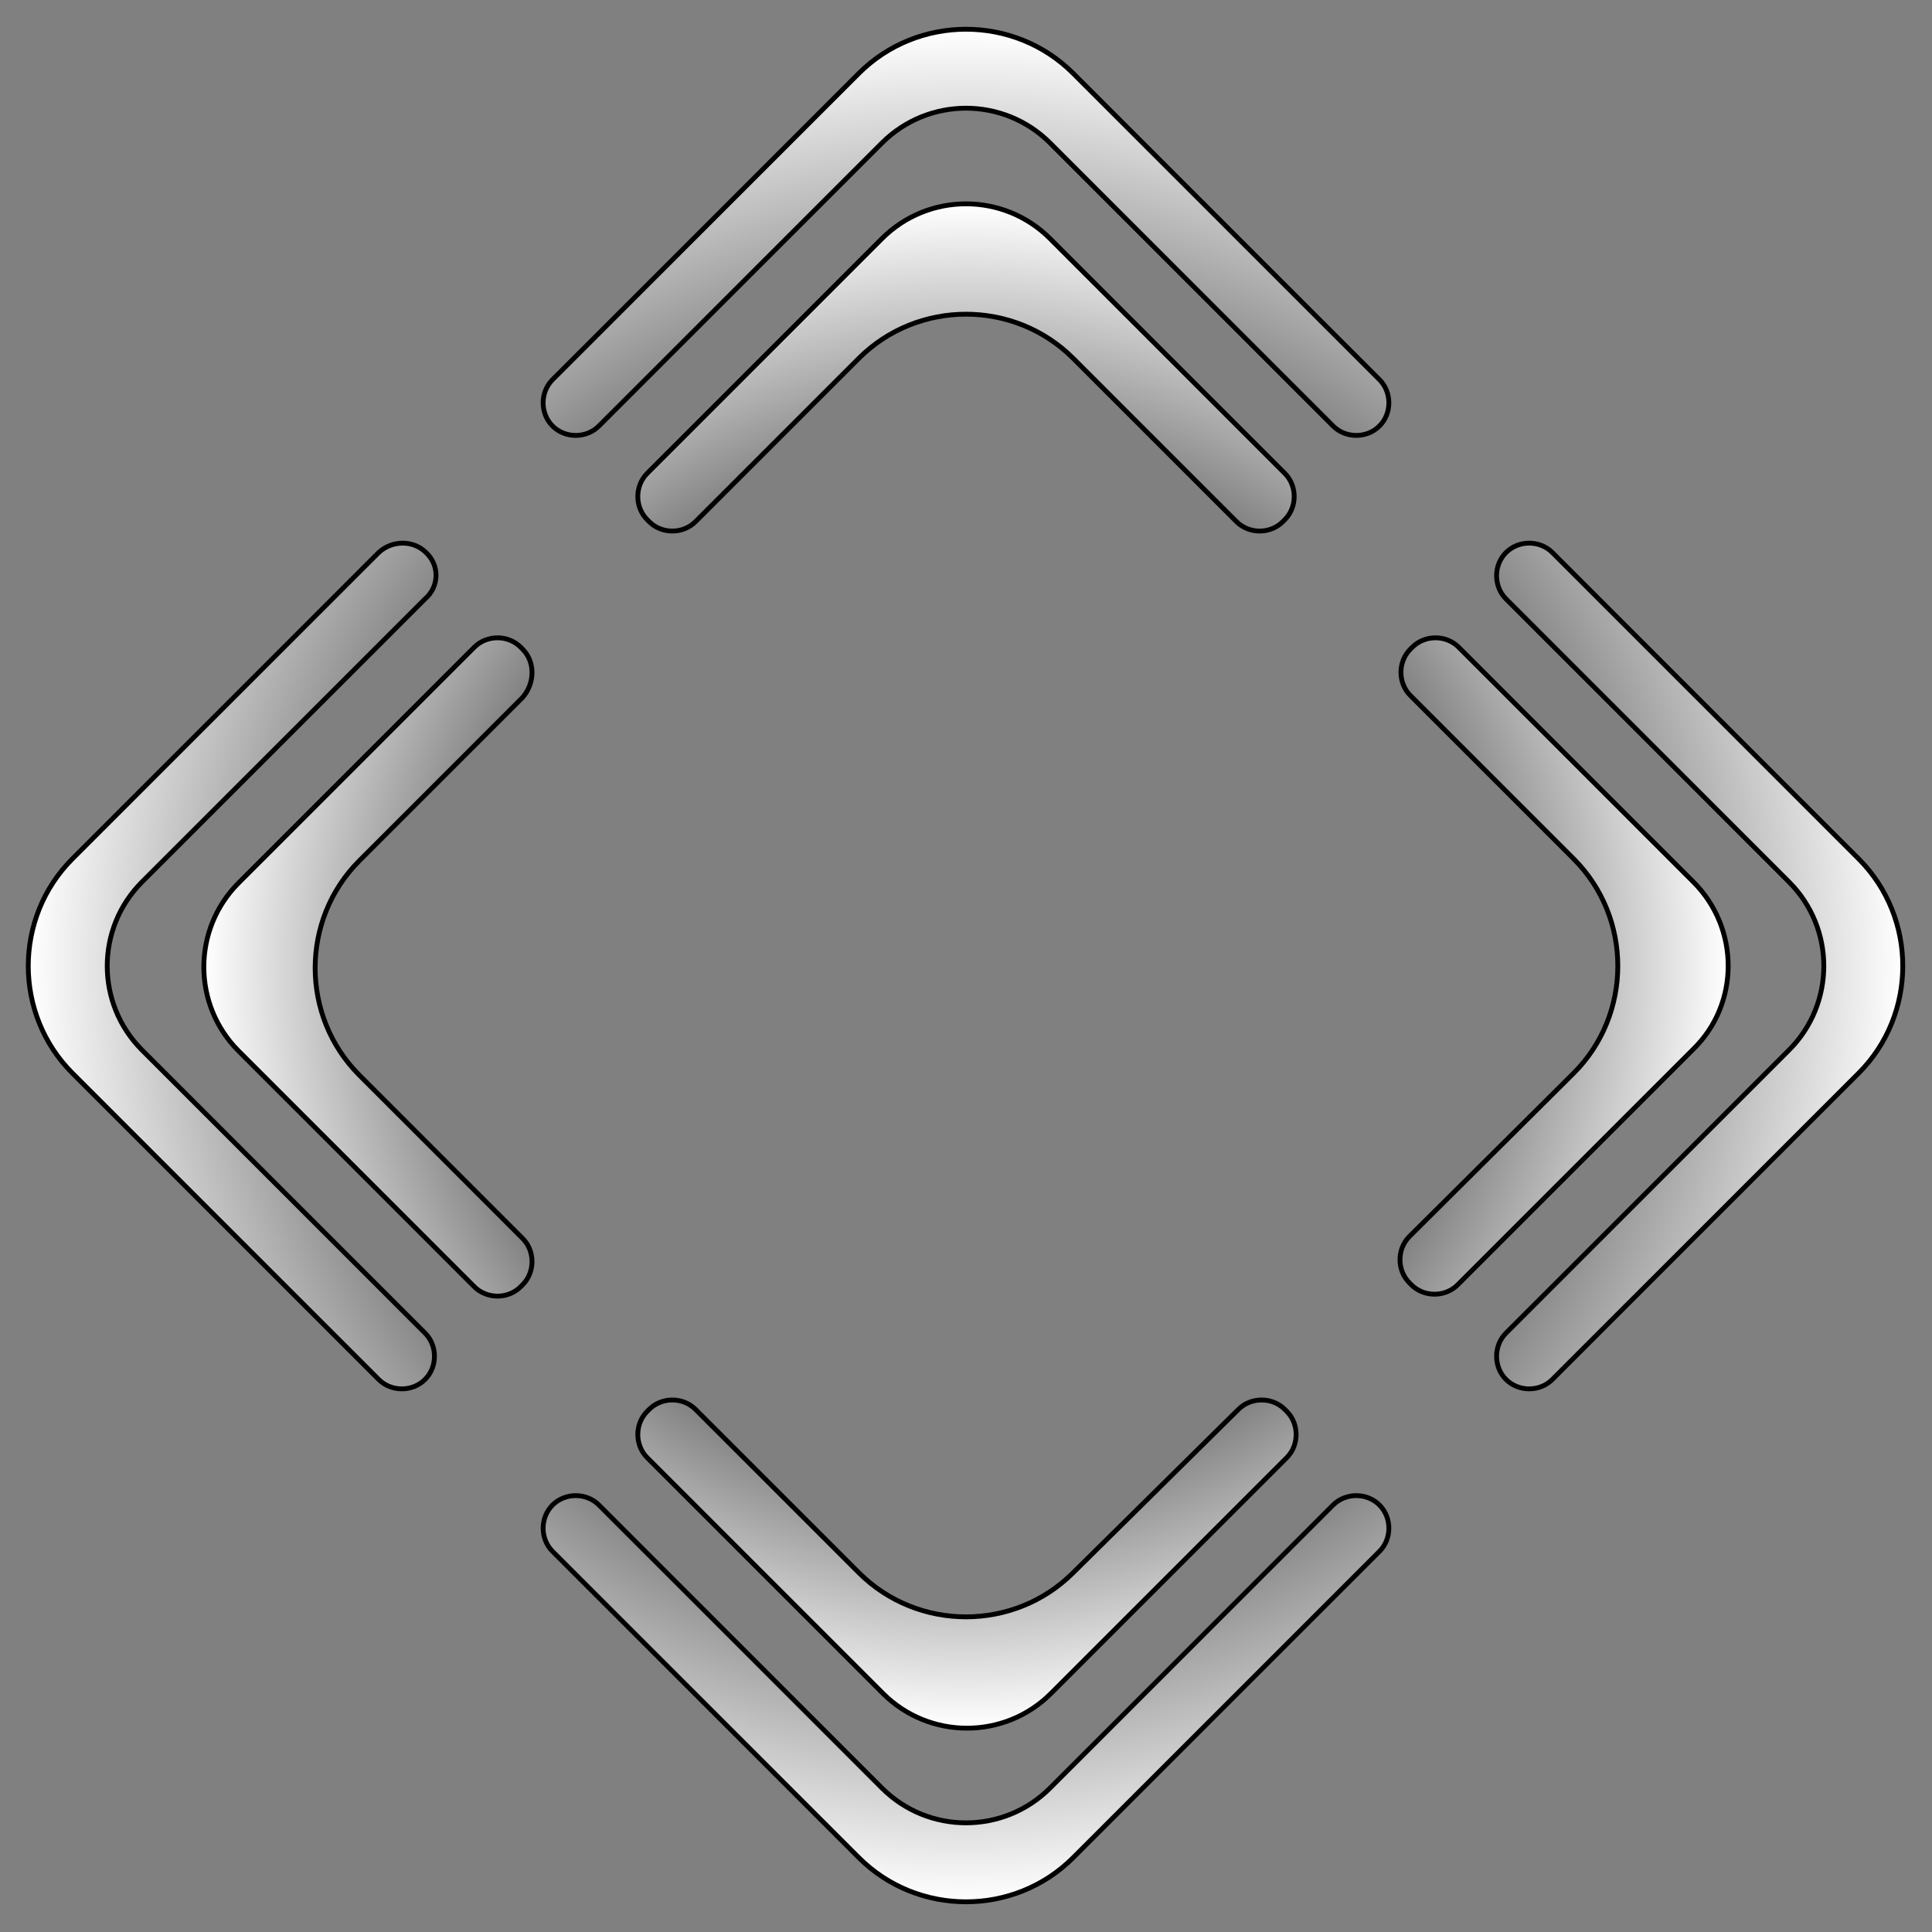 <?xml version="1.0" encoding="utf-8"?>
<!-- Generator: Adobe Illustrator 19.0.0, SVG Export Plug-In . SVG Version: 6.00 Build 0)  -->
<svg version="1.1" id="Camada_1" xmlns="http://www.w3.org/2000/svg" xmlns:xlink="http://www.w3.org/1999/xlink" x="0px" y="0px"
	 viewBox="-205 297 200 200" enable-background="new -205 297 200 200" xml:space="preserve">
<rect x="-205" y="297" width="200" height="200" fill="#808080" stroke="none"/>
<g>
	<radialGradient id="SVGID_1_" cx="-105" cy="397" r="97" gradientUnits="userSpaceOnUse">
		<stop  offset="0.675" style="stop-color:#FFFFFF;stop-opacity:0"/>
		<stop  offset="1" style="stop-color:#FFFFFF"/>
	</radialGradient>
	<path fill="url(#SVGID_1_)" stroke="#000000" stroke-width="0.5" stroke-miterlimit="10" d="M-93.9,304.6c-6.1-6.1-16.1-6.1-22.2,0
		l-31.7,31.7c-1.3,1.3-1.3,3.5,0,4.8l0,0c1.3,1.3,3.5,1.3,4.8,0l29.3-29.3c4.8-4.8,12.6-4.8,17.4,0l29.3,29.3c1.3,1.3,3.5,1.3,4.8,0
		l0,0c1.3-1.3,1.3-3.5,0-4.8L-93.9,304.6z M-160.9,354.2L-160.9,354.2c-1.3-1.3-3.5-1.3-4.9,0l-31.7,31.7c-6.1,6.1-6.1,16.1,0,22.2
		l31.7,31.7c1.3,1.3,3.5,1.3,4.8,0l0,0c1.3-1.3,1.3-3.5,0-4.8l-29.3-29.3c-4.8-4.8-4.8-12.6,0-17.4l29.3-29.3
		C-159.5,357.7-159.5,355.5-160.9,354.2z M-12.6,385.9l-31.7-31.7c-1.3-1.3-3.5-1.3-4.8,0l0,0c-1.3,1.3-1.3,3.5,0,4.8l29.3,29.3
		c4.8,4.8,4.8,12.6,0,17.4L-49.1,435c-1.3,1.3-1.3,3.5,0,4.8h0c1.3,1.3,3.5,1.3,4.8,0l31.7-31.7C-6.5,402-6.5,392-12.6,385.9z
		 M-96.3,482.1c-4.8,4.8-12.6,4.8-17.4,0l-29.3-29.3c-1.3-1.3-3.5-1.3-4.8,0l0,0c-1.3,1.3-1.3,3.5,0,4.8l31.7,31.7
		c6.1,6.1,16.1,6.1,22.2,0l31.7-31.7c1.3-1.3,1.3-3.5,0-4.8l0,0c-1.3-1.3-3.5-1.3-4.8,0L-96.3,482.1z"/>
	<radialGradient id="SVGID_2_" cx="-105" cy="397" r="78.916" gradientUnits="userSpaceOnUse">
		<stop  offset="0.675" style="stop-color:#FFFFFF;stop-opacity:0"/>
		<stop  offset="1" style="stop-color:#FFFFFF"/>
	</radialGradient>
	<path fill="url(#SVGID_2_)" stroke="#000000" stroke-width="0.5" stroke-miterlimit="10" d="M-96.3,321.7c-4.8-4.8-12.6-4.8-17.4,0
		L-138,346c-1.3,1.3-1.3,3.5,0,4.8l0.2,0.2c1.3,1.3,3.5,1.3,4.8,0l16.9-16.9c6.1-6.1,16.1-6.1,22.2,0l16.9,16.9
		c1.3,1.3,3.5,1.3,4.8,0l0.2-0.2c1.3-1.3,1.3-3.5,0-4.8L-96.3,321.7z M-150.9,364.2l-0.2-0.2c-1.3-1.3-3.5-1.3-4.8,0l-24.4,24.4
		c-4.8,4.8-4.8,12.6,0,17.4l24.4,24.4c1.3,1.3,3.5,1.3,4.8,0l0.2-0.2c1.3-1.3,1.3-3.5,0-4.8l-16.9-16.9c-6.1-6.1-6.1-16.1,0-22.2
		l16.9-16.9C-149.6,367.7-149.6,365.5-150.9,364.2z M-29.7,388.3L-54,364c-1.3-1.3-3.5-1.3-4.8,0l-0.2,0.2c-1.3,1.3-1.3,3.5,0,4.8
		l16.9,16.9c6.1,6.1,6.1,16.1,0,22.2L-59.1,425c-1.3,1.3-1.3,3.5,0,4.8l0.2,0.2c1.3,1.3,3.5,1.3,4.8,0l24.4-24.4
		C-24.9,400.9-24.9,393.1-29.7,388.3z M-93.9,459.8c-6.1,6.1-16.1,6.1-22.2,0l-16.9-16.9c-1.3-1.3-3.5-1.3-4.8,0l-0.2,0.2
		c-1.3,1.3-1.3,3.5,0,4.8l24.4,24.4c4.8,4.8,12.6,4.8,17.4,0l24.4-24.4c1.3-1.3,1.3-3.5,0-4.8l-0.2-0.2c-1.3-1.3-3.5-1.3-4.8,0
		L-93.9,459.8z"/>
</g>
</svg>
